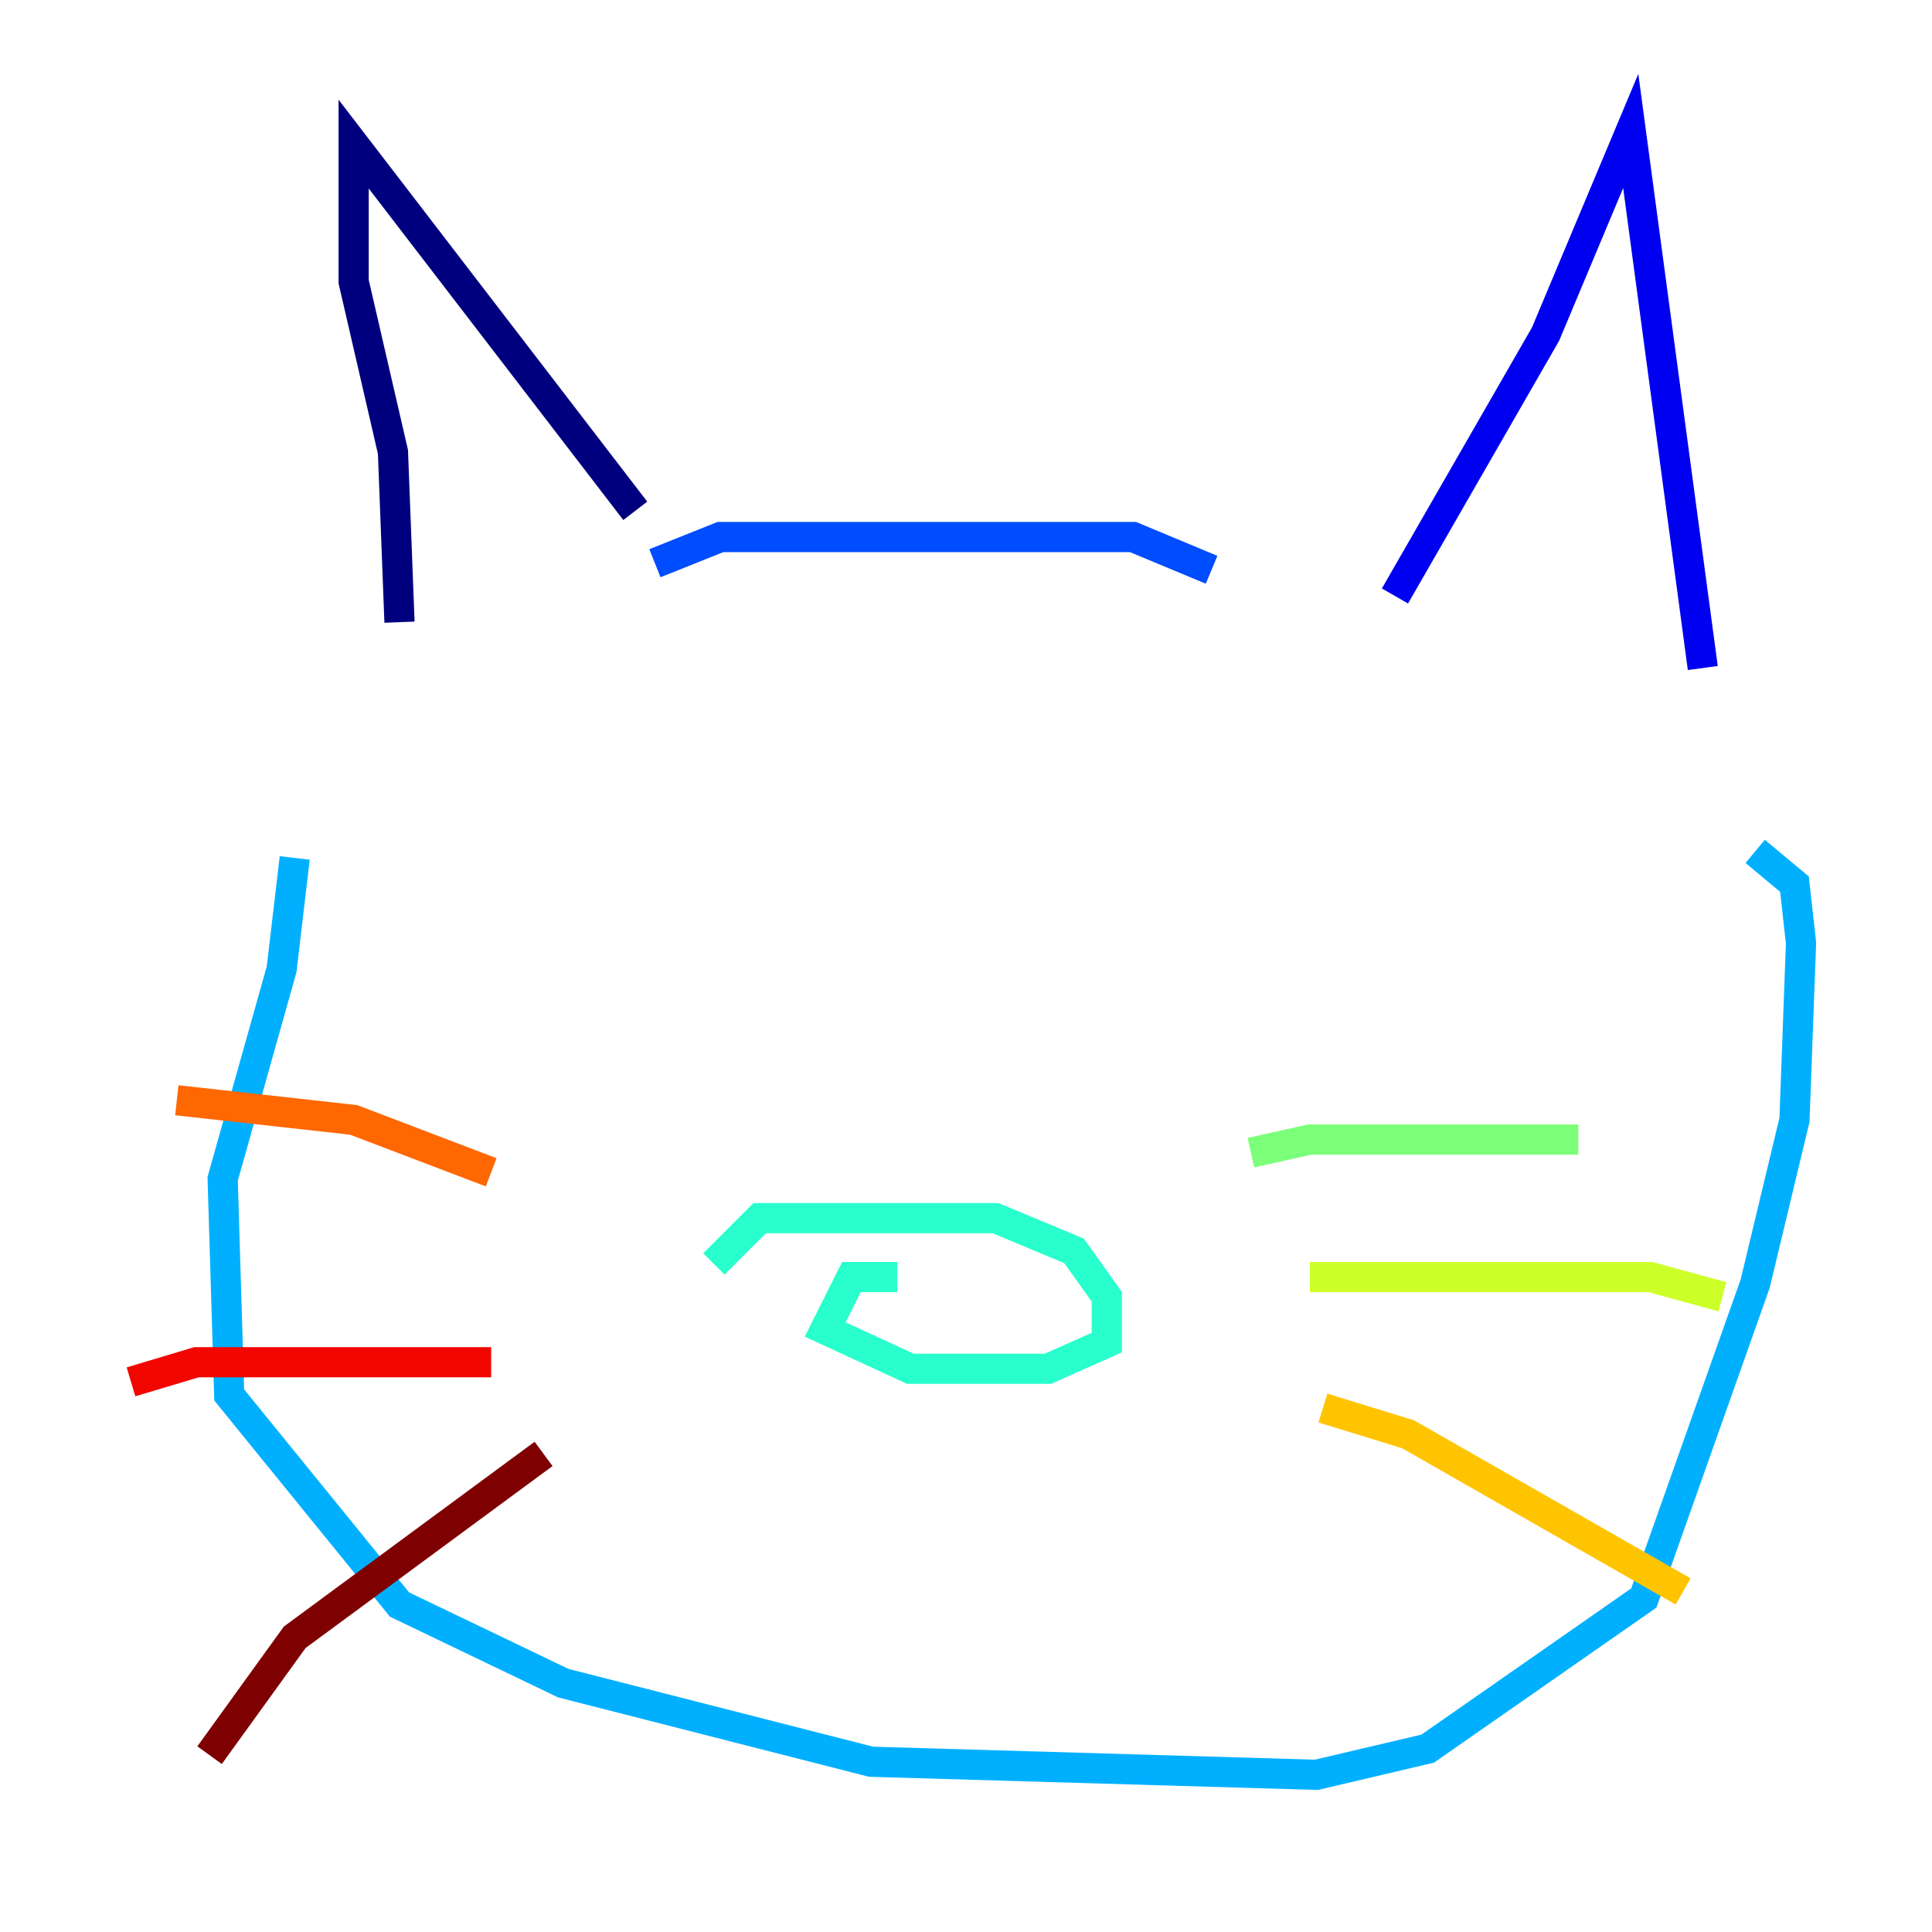 <?xml version="1.0" encoding="utf-8" ?>
<svg baseProfile="tiny" height="128" version="1.2" viewBox="0,0,128,128" width="128" xmlns="http://www.w3.org/2000/svg" xmlns:ev="http://www.w3.org/2001/xml-events" xmlns:xlink="http://www.w3.org/1999/xlink"><defs /><polyline fill="none" points="26.468,41.22 26.034,29.939 23.43,18.658 23.43,9.546 42.088,33.844" stroke="#00007f" stroke-width="2" /><polyline fill="none" points="92.42,39.485 102.4,22.129 108.041,8.678 112.814,44.258" stroke="#0000f1" stroke-width="2" /><polyline fill="none" points="43.39,37.315 47.729,35.58 75.064,35.58 80.271,37.749" stroke="#004cff" stroke-width="2" /><polyline fill="none" points="19.525,56.841 18.658,64.217 14.752,78.102 15.186,92.42 26.468,106.305 37.315,111.512 57.709,116.719 87.214,117.586 94.59,115.851 108.909,105.871 116.285,85.044 118.888,74.197 119.322,62.481 118.888,58.576 116.285,56.407" stroke="#00b0ff" stroke-width="2" /><polyline fill="none" points="47.295,83.742 50.332,80.705 65.953,80.705 71.159,82.875 73.329,85.912 73.329,88.949 69.424,90.685 60.312,90.685 54.671,88.081 56.407,84.61 59.444,84.61" stroke="#29ffcd" stroke-width="2" /><polyline fill="none" points="82.875,76.366 86.78,75.498 104.57,75.498" stroke="#7cff79" stroke-width="2" /><polyline fill="none" points="86.78,84.61 109.342,84.61 114.115,85.912" stroke="#cdff29" stroke-width="2" /><polyline fill="none" points="87.647,93.288 93.288,95.024 111.512,105.437" stroke="#ffc400" stroke-width="2" /><polyline fill="none" points="32.542,77.668 23.43,74.197 11.715,72.895" stroke="#ff6700" stroke-width="2" /><polyline fill="none" points="32.542,90.251 13.017,90.251 8.678,91.552" stroke="#f10700" stroke-width="2" /><polyline fill="none" points="36.014,96.325 19.525,108.475 13.885,116.285" stroke="#7f0000" stroke-width="2" /></svg>